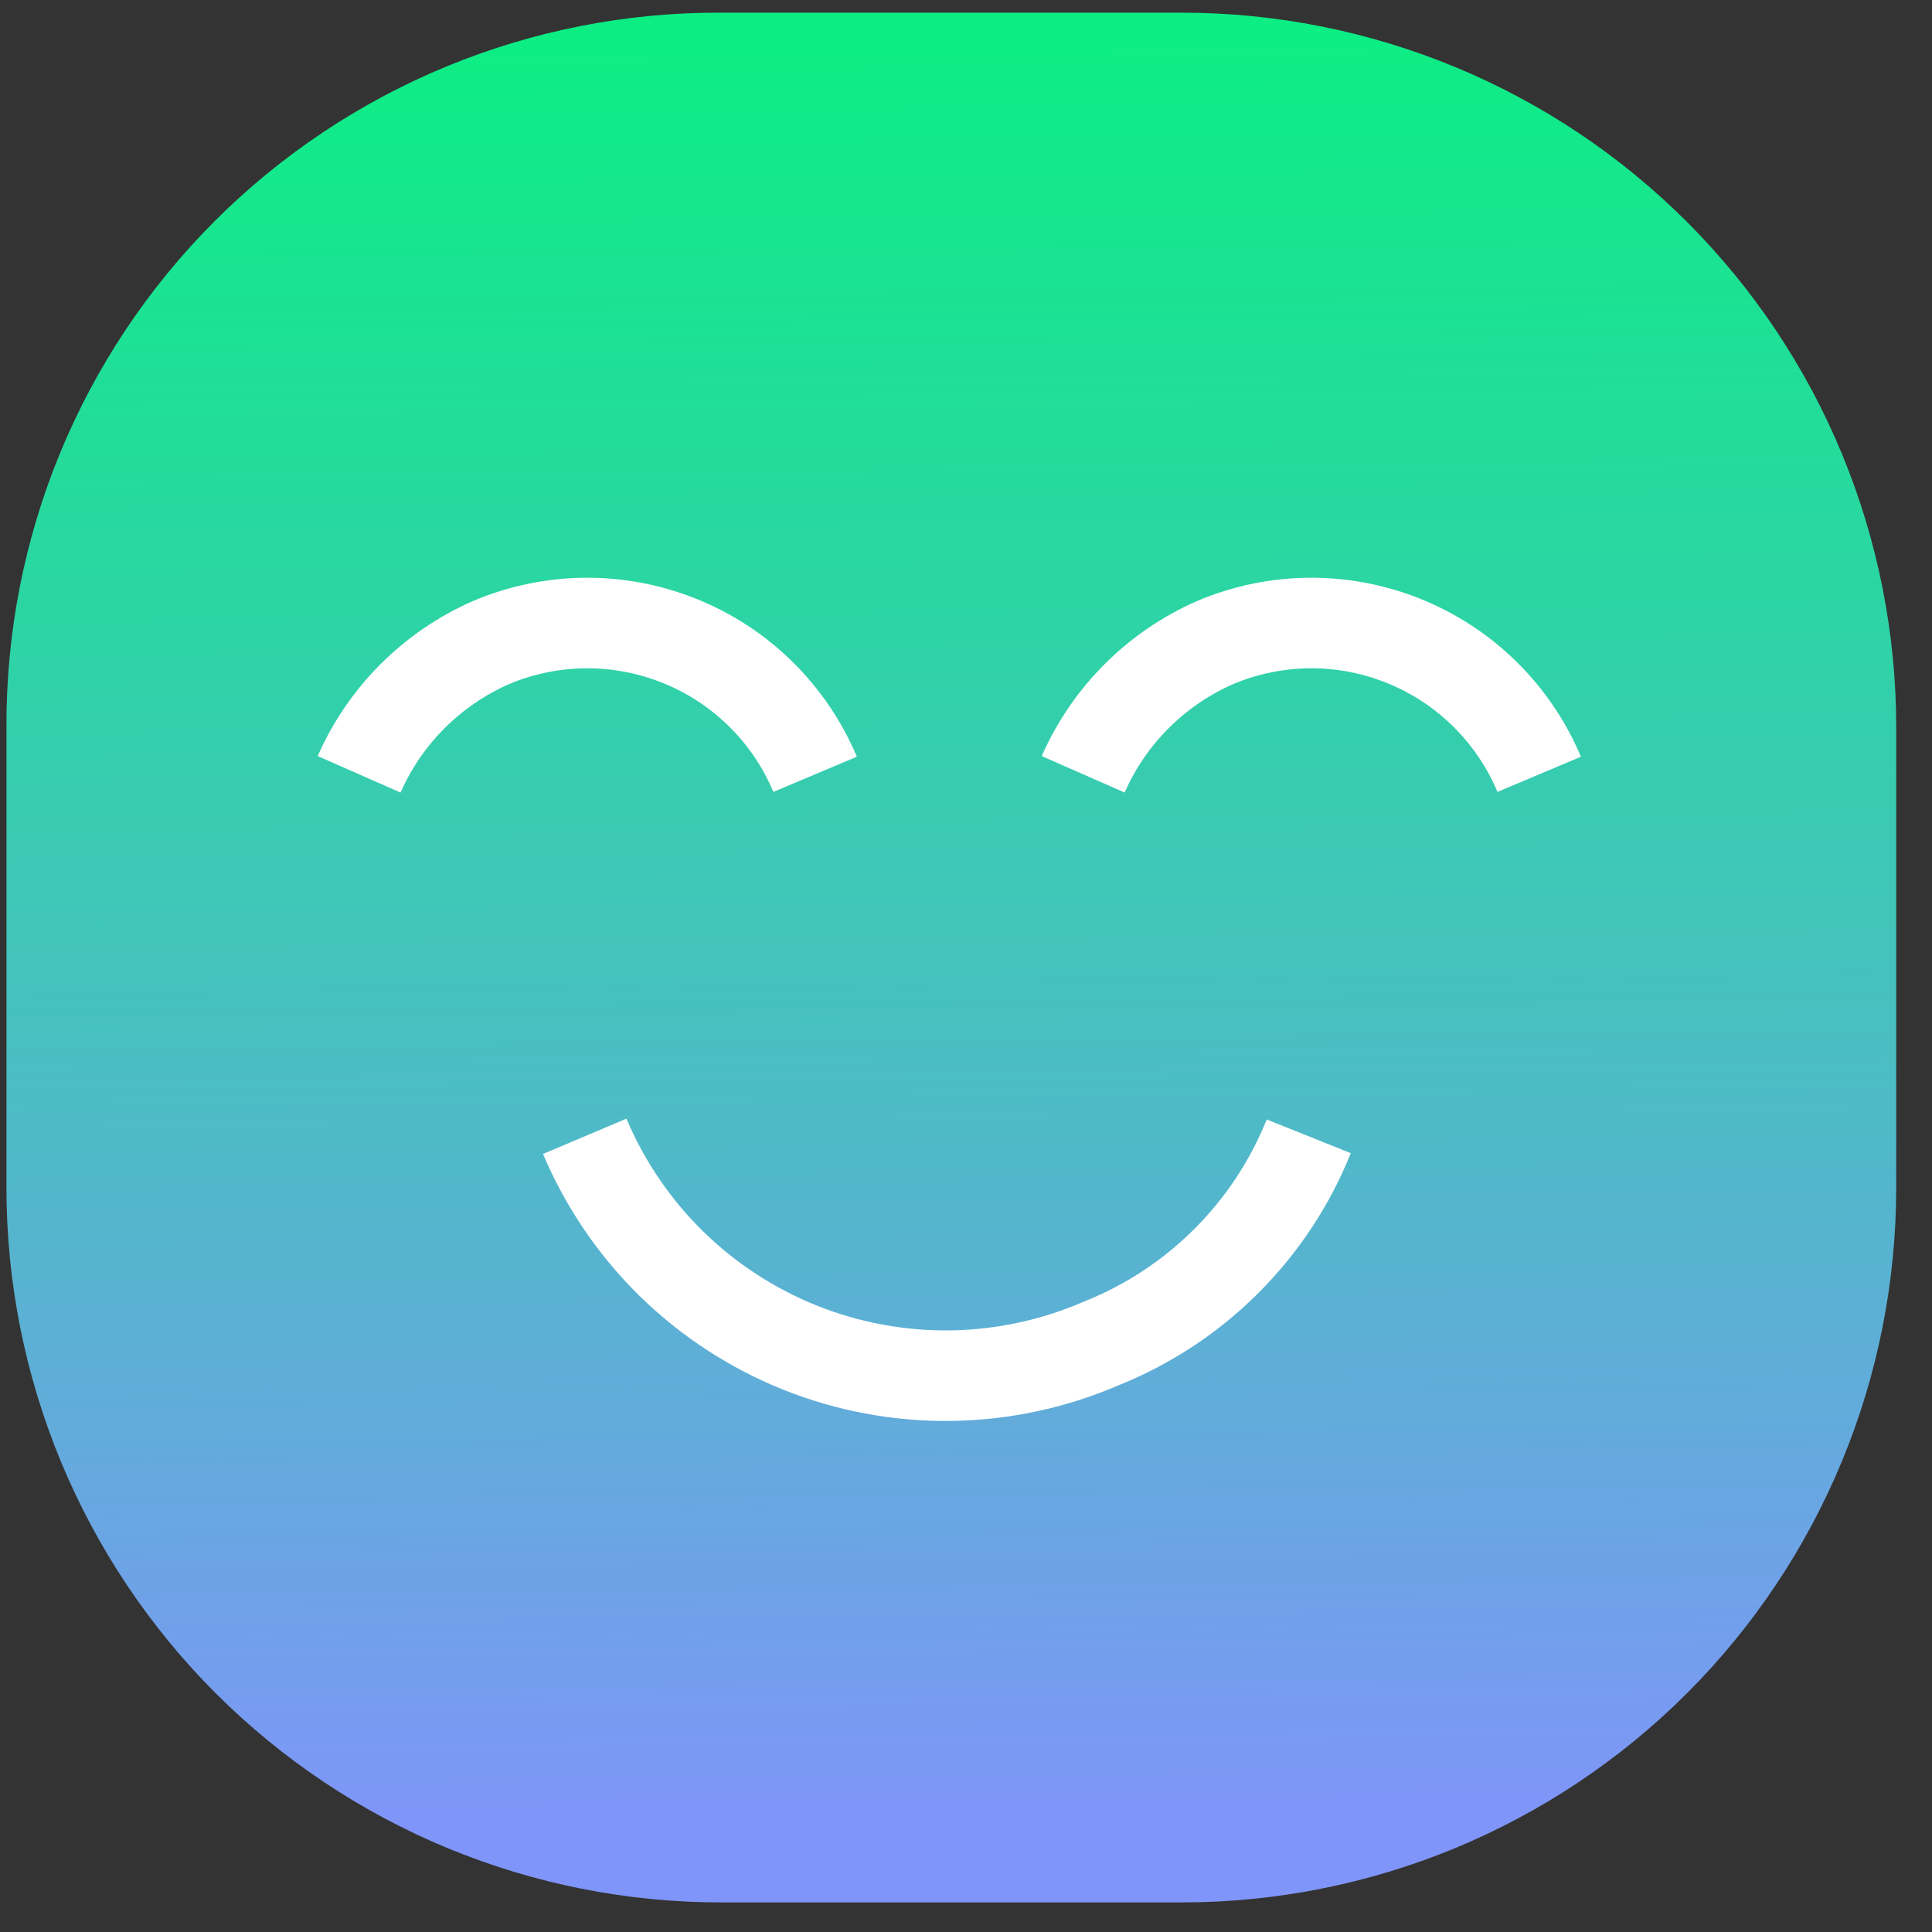 <svg width="32" height="32" viewBox="0 0 32 32" fill="none" xmlns="http://www.w3.org/2000/svg">
<rect x="0" y="0" width="32" height="32" fill="#333333" stroke="none"/>
<g id="Group 42569">
<path id="Path 315106" d="M11.943 0.21H19.574C21.128 0.21 22.668 0.516 24.104 1.111C25.54 1.706 26.844 2.577 27.943 3.677C29.042 4.776 29.914 6.081 30.508 7.517C31.102 8.954 31.408 10.493 31.407 12.047V19.678C31.407 21.232 31.101 22.771 30.507 24.206C29.912 25.642 29.041 26.946 27.942 28.045C26.843 29.144 25.539 30.015 24.103 30.61C22.668 31.204 21.129 31.51 19.575 31.51H11.944C10.39 31.511 8.851 31.205 7.414 30.611C5.978 30.017 4.673 29.145 3.574 28.047C2.475 26.948 1.603 25.643 1.008 24.207C0.413 22.771 0.107 21.232 0.107 19.678V12.047C0.1 10.491 0.401 8.948 0.993 7.509C1.585 6.07 2.457 4.762 3.557 3.661C4.658 2.561 5.966 1.689 7.405 1.097C8.844 0.504 10.387 0.203 11.943 0.21Z" fill="url(#paint0_linear_206_2783)"/>
<path id="Path 315107" d="M25.494 12.825C25.285 12.329 24.98 11.878 24.597 11.5C24.213 11.121 23.759 10.822 23.26 10.62C22.761 10.417 22.227 10.315 21.688 10.319C21.149 10.324 20.617 10.434 20.121 10.645C19.147 11.074 18.369 11.851 17.941 12.825" stroke="white" stroke-width="1.5" stroke-miterlimit="10"/>
<path id="Path 315108" d="M9.685 18.821C10.019 19.611 10.506 20.328 11.118 20.929C11.731 21.529 12.457 22.003 13.253 22.322C14.05 22.64 14.902 22.798 15.76 22.785C16.617 22.772 17.464 22.589 18.251 22.247C19.024 21.937 19.726 21.473 20.314 20.884C20.903 20.296 21.367 19.594 21.677 18.821" stroke="white" stroke-width="1.5" stroke-miterlimit="10"/>
<path id="Path 315109" d="M13.501 12.825C13.292 12.329 12.988 11.878 12.604 11.5C12.221 11.121 11.767 10.822 11.267 10.62C10.768 10.417 10.234 10.315 9.695 10.319C9.157 10.324 8.624 10.434 8.128 10.645C7.154 11.074 6.377 11.851 5.948 12.825" stroke="white" stroke-width="1.5" stroke-miterlimit="10"/>
</g>
<defs>
<linearGradient id="paint0_linear_206_2783" x1="15.538" y1="-4.986" x2="15.914" y2="30.227" gradientUnits="userSpaceOnUse">
<stop stop-color="#00F878"/>
<stop offset="0.153" stop-color="#0CEE84"/>
<stop offset="0.435" stop-color="#2DD4A5"/>
<stop offset="0.81" stop-color="#62ABDB"/>
<stop offset="1" stop-color="#8095F9"/>
</linearGradient>
</defs>
</svg>
